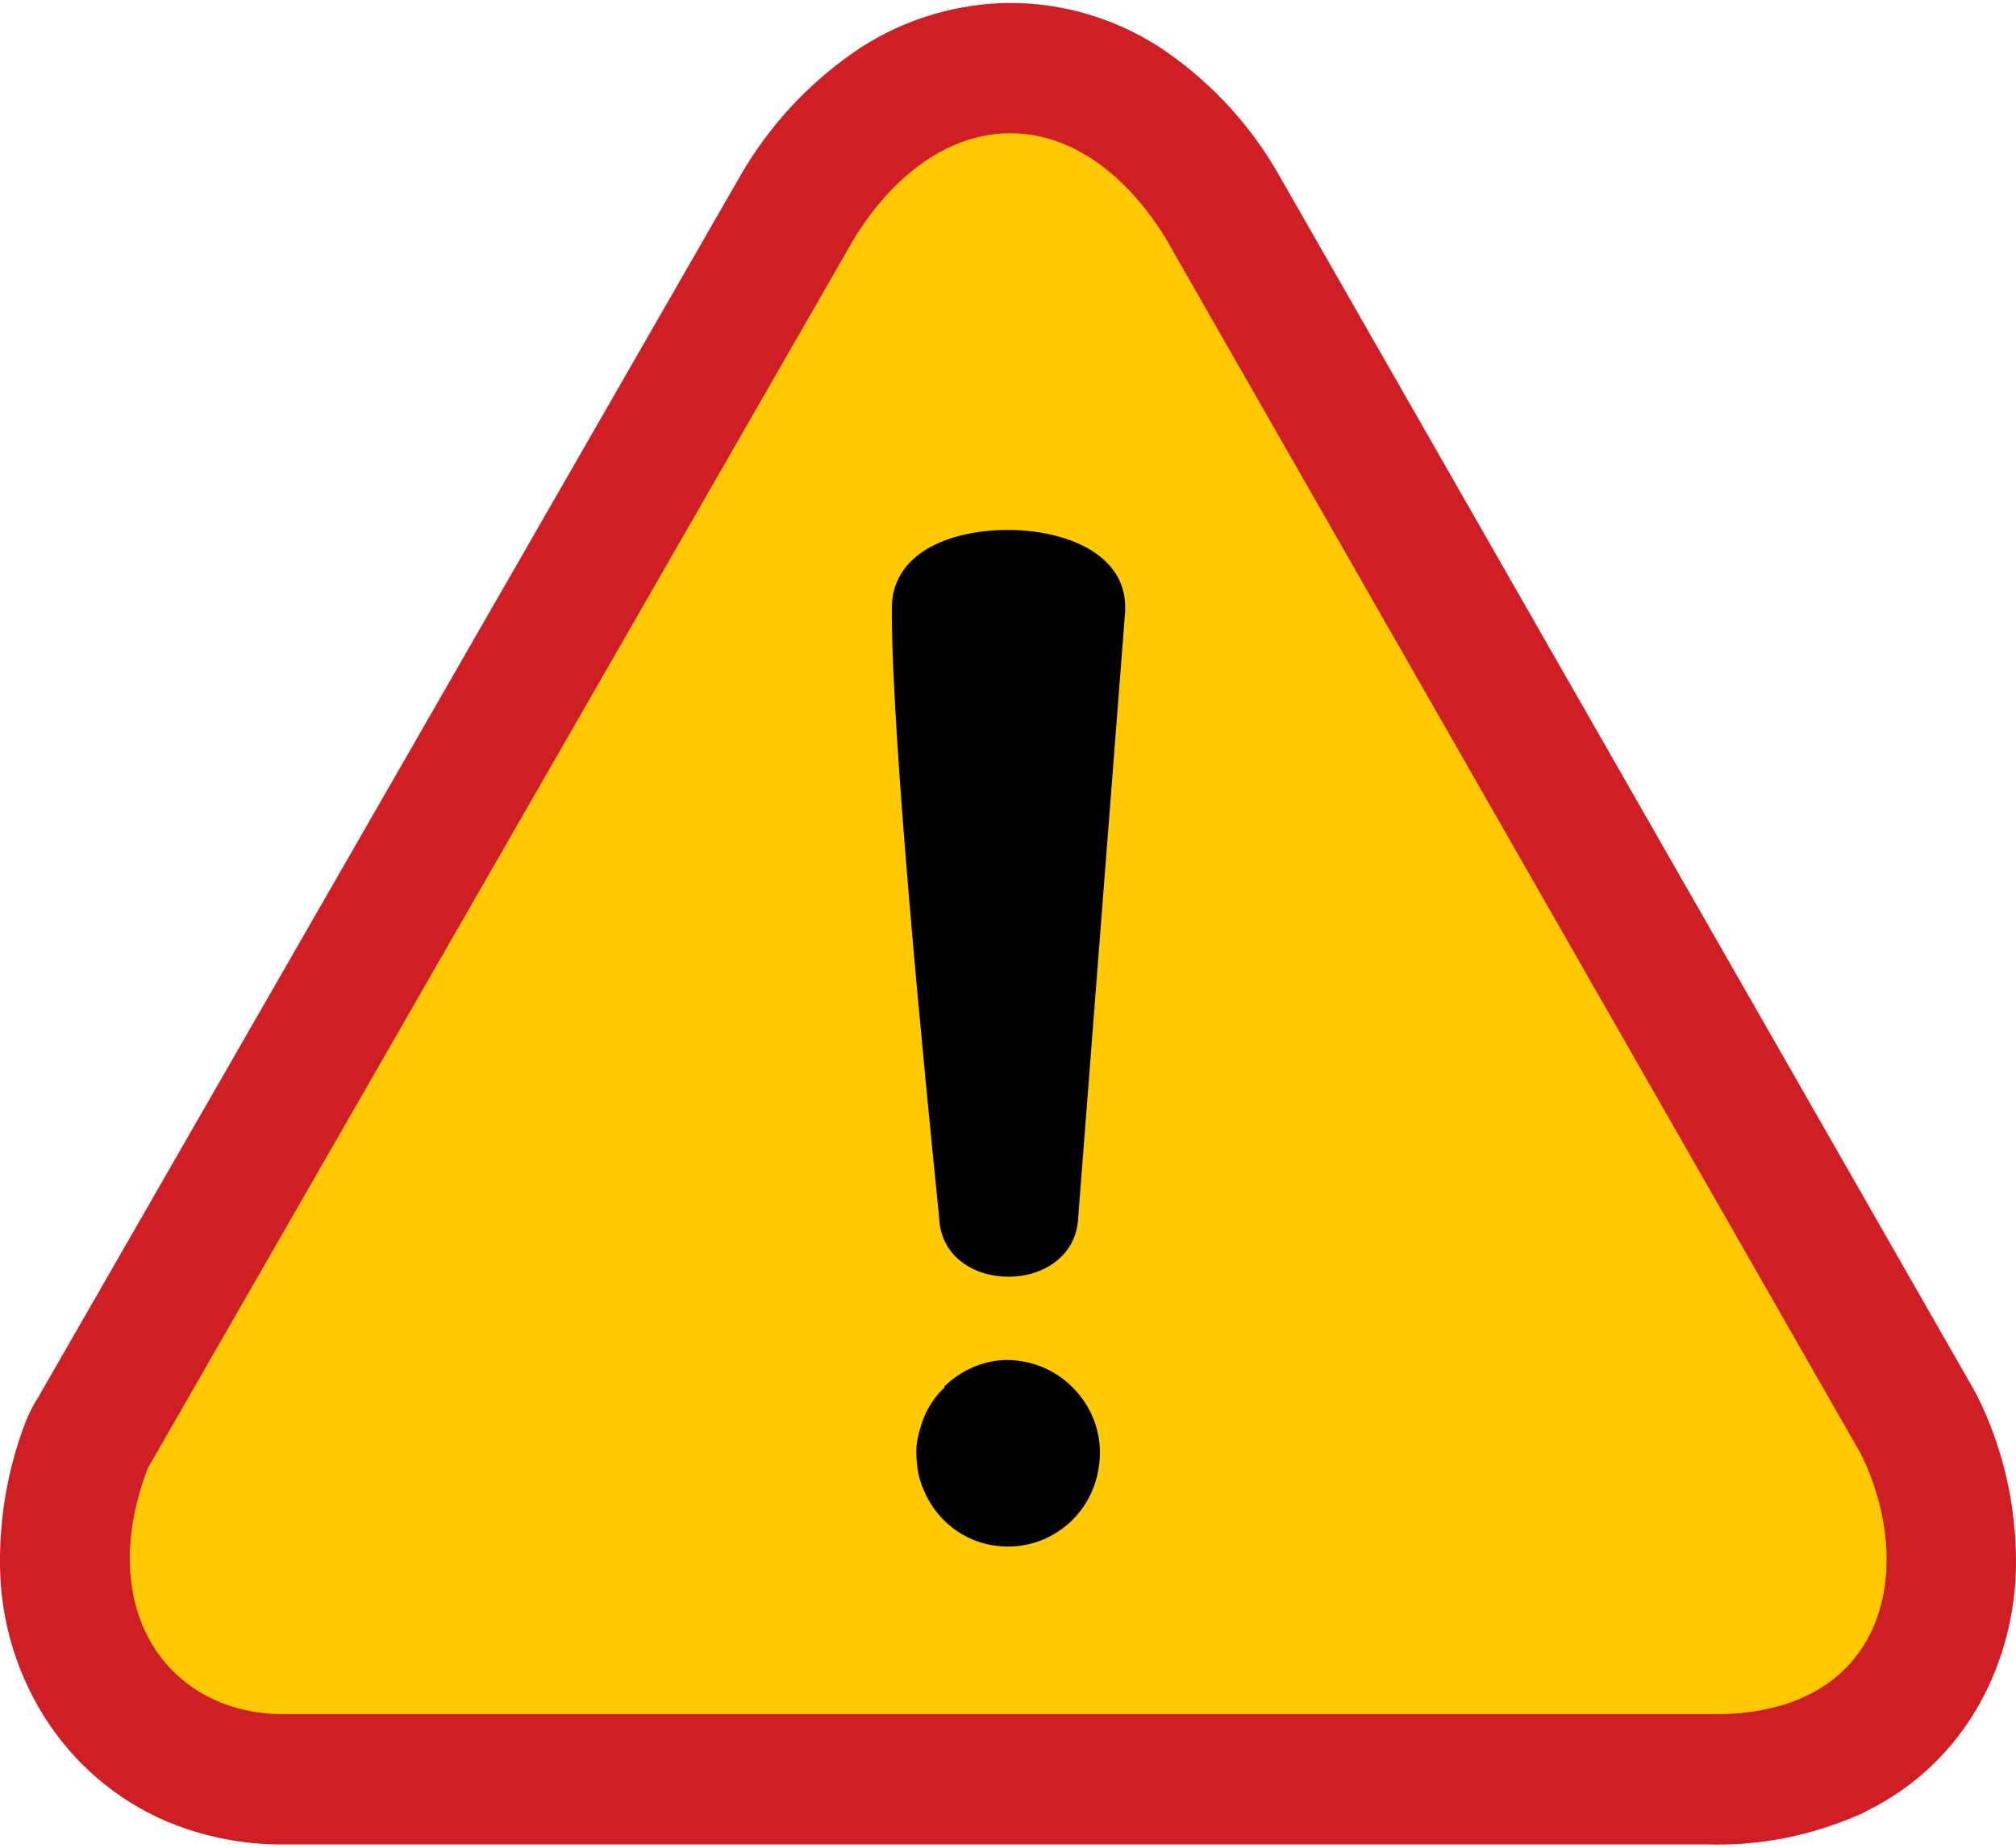 <?xml version="1.0" encoding="UTF-8"?>
<svg xmlns="http://www.w3.org/2000/svg" xmlns:xlink="http://www.w3.org/1999/xlink" width="24px" height="22px" viewBox="0 0 24 22" version="1.1">
<g id="surface1">
<path style=" stroke:none;fill-rule:nonzero;fill:rgb(81.176%,12.157%,14.51%);fill-opacity:1;" d="M 0.457 16.633 L 8.844 2.039 L 8.875 1.988 C 9.227 1.414 9.695 0.93 10.254 0.562 C 10.781 0.223 11.398 0.039 12.023 0.035 C 12.656 0.035 13.273 0.219 13.805 0.562 C 14.359 0.93 14.828 1.418 15.172 1.992 C 15.195 2.031 15.219 2.074 15.242 2.113 L 23.492 16.535 L 23.539 16.621 C 23.848 17.242 24.004 17.93 24 18.625 C 23.996 19.199 23.852 19.762 23.578 20.266 C 23.27 20.828 22.797 21.281 22.223 21.562 C 22.188 21.586 22.148 21.602 22.109 21.617 C 21.547 21.859 20.941 21.98 20.332 21.961 L 3.441 21.961 C 3.398 21.961 3.355 21.961 3.312 21.961 C 2.898 21.957 2.488 21.879 2.102 21.734 C 1.484 21.5 0.957 21.078 0.586 20.531 C 0.211 19.973 0.008 19.32 0 18.648 C -0.008 18.062 0.094 17.477 0.305 16.93 C 0.348 16.824 0.395 16.727 0.457 16.633 Z M 0.457 16.633 "/>
<path style=" stroke:none;fill-rule:evenodd;fill:rgb(99.608%,78.824%,0.392%);fill-opacity:1;" d="M 1.758 17.484 L 10.18 2.82 C 11.203 1.195 12.824 1.156 13.867 2.82 L 22.152 17.309 C 22.816 18.648 22.488 20.453 20.332 20.41 L 3.441 20.41 C 2.023 20.445 1.109 19.191 1.758 17.484 Z M 1.758 17.484 "/>
<path style=" stroke:none;fill-rule:nonzero;fill:rgb(0.392%,0.392%,0.392%);fill-opacity:1;" d="M 11.242 16.508 C 11.426 16.328 11.66 16.219 11.914 16.195 C 12.074 16.184 12.234 16.211 12.383 16.266 C 12.531 16.324 12.664 16.41 12.773 16.523 C 13.031 16.781 13.145 17.148 13.074 17.508 C 13.059 17.598 13.031 17.688 12.992 17.773 C 12.812 18.172 12.41 18.426 11.973 18.414 C 11.82 18.41 11.668 18.375 11.531 18.309 C 11.285 18.191 11.094 17.984 10.992 17.73 C 10.957 17.652 10.934 17.566 10.922 17.48 C 10.91 17.395 10.906 17.309 10.91 17.223 C 10.926 17.086 10.965 16.953 11.02 16.828 C 11.074 16.715 11.148 16.609 11.242 16.523 Z M 12.836 14.492 C 12.797 15.438 11.211 15.438 11.18 14.492 C 11.016 12.879 10.605 8.727 10.617 7.211 C 10.633 6.742 11.008 6.465 11.508 6.359 C 11.832 6.293 12.164 6.293 12.484 6.359 C 12.996 6.469 13.395 6.75 13.395 7.23 L 13.395 7.277 Z M 12.836 14.492 "/>
</g>
</svg>
